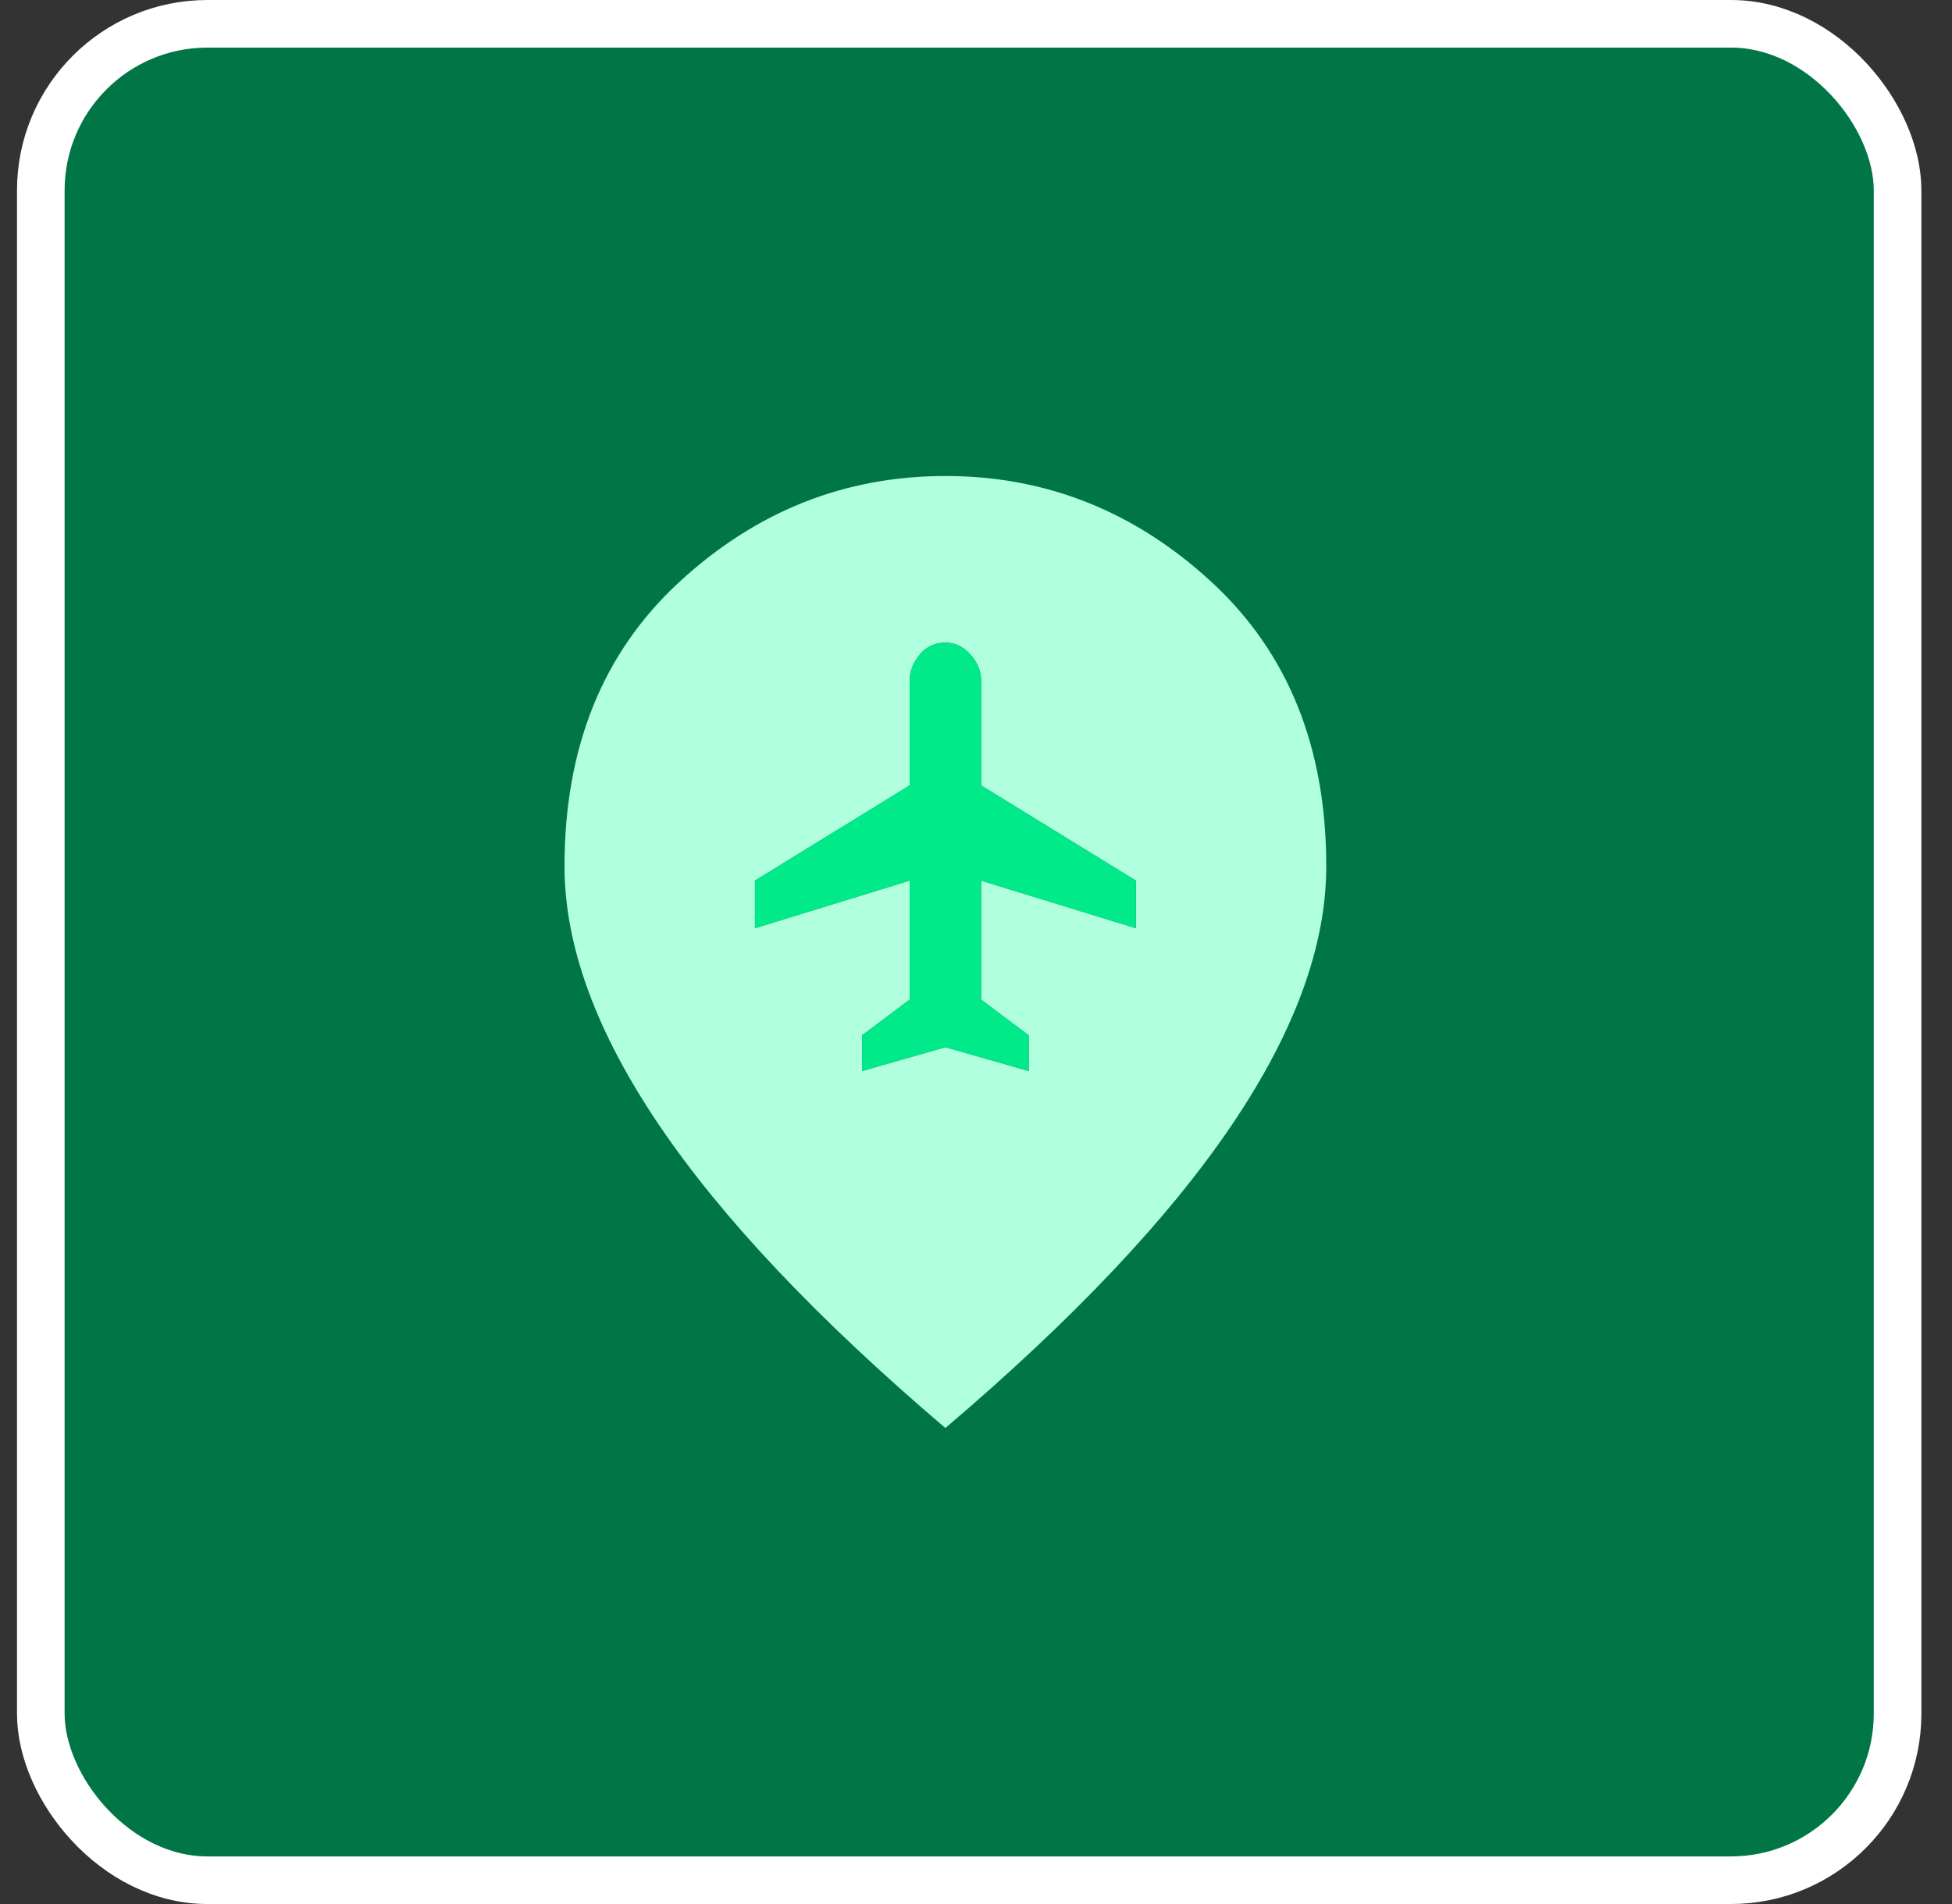 <svg width="41" height="40" viewBox="0 0 41 40" fill="none" xmlns="http://www.w3.org/2000/svg">
<rect x="0" y="0" width="41" height="40" fill="#333333" stroke="none"/>
<rect x="0.857" y="0.5" width="39" height="39" rx="3.5" fill="#007646" stroke="white"/>
<path fill-rule="evenodd" clip-rule="evenodd" d="M19.857 22L18.107 22.5V21.75L19.107 21V18.5L15.857 19.5V18.5L19.107 16.5V14.3C19.108 14.1 19.179 13.917 19.32 13.75C19.461 13.583 19.64 13.5 19.857 13.5C20.057 13.5 20.232 13.583 20.382 13.75C20.532 13.917 20.607 14.1 20.607 14.3V16.5L23.857 18.5V19.5L20.607 18.5V21L21.607 21.75V22.5L19.857 22ZM13.845 23.638C15.17 25.596 17.174 27.717 19.857 30C22.541 27.717 24.545 25.597 25.87 23.638C27.195 21.679 27.857 19.867 27.857 18.2C27.858 15.7 27.054 13.708 25.445 12.225C23.836 10.742 21.973 10 19.857 10C17.741 10 15.879 10.742 14.27 12.225C12.661 13.708 11.857 15.7 11.857 18.2C11.858 19.867 12.52 21.68 13.845 23.638Z" fill="#B0FFDF"/>
<path d="M18.107 22.5L19.857 22L21.607 22.5V21.75L20.607 21V18.5L23.857 19.5V18.5L20.607 16.5V14.3C20.607 14.1 20.532 13.917 20.382 13.75C20.232 13.583 20.057 13.5 19.857 13.5C19.64 13.5 19.461 13.583 19.32 13.75C19.179 13.917 19.108 14.1 19.107 14.3V16.5L15.857 18.5V19.5L19.107 18.5V21L18.107 21.75V22.5Z" fill="#00EA8A"/>
</svg>
